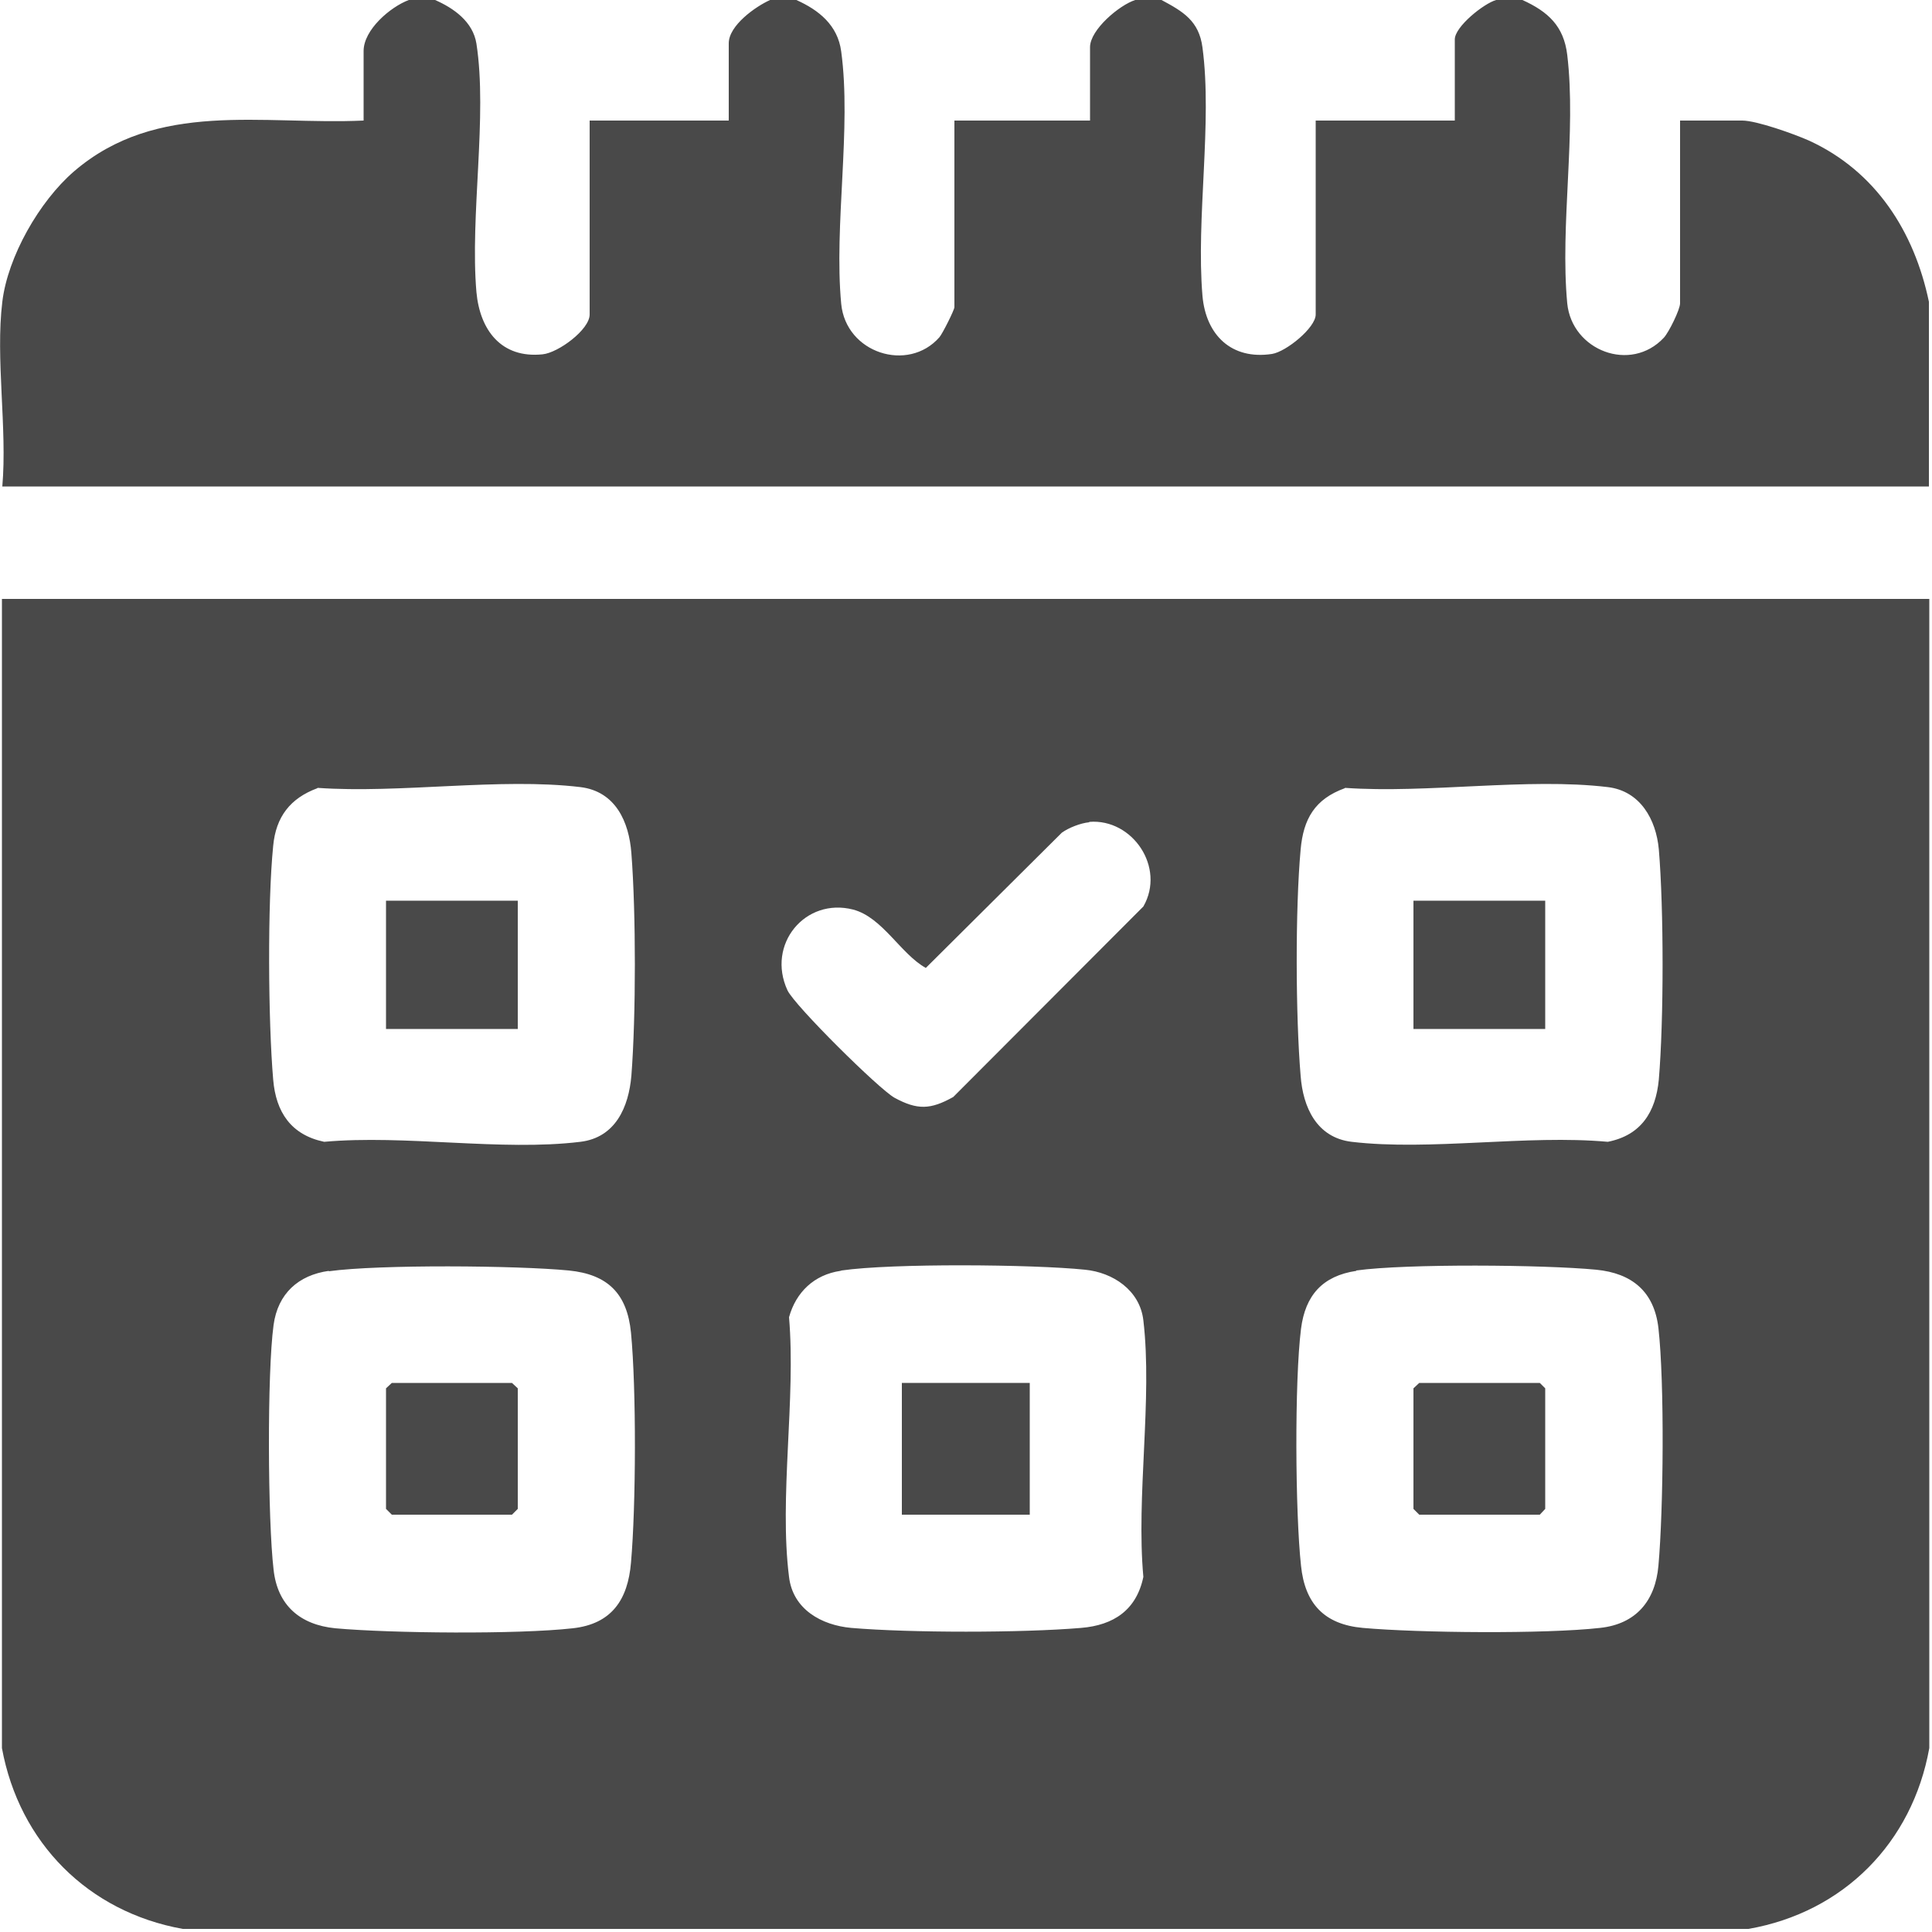 <?xml version="1.0" encoding="UTF-8"?><svg id="a" xmlns="http://www.w3.org/2000/svg" viewBox="0 0 50 50"><defs><style>.b{fill:#494949;}</style></defs><path class="b" d="M49.93,15.5v29.74c-.44,2.45-2.22,4.25-4.68,4.68H4.73c-2.45-.44-4.23-2.23-4.68-4.68V15.5h49.87ZM8.21,20.4c-.7.26-1.07.74-1.14,1.49-.15,1.49-.13,4.54,0,6.05.07.84.46,1.43,1.32,1.61,2.09-.19,4.59.25,6.63,0,.91-.11,1.25-.9,1.32-1.71.12-1.55.12-4.21,0-5.76-.06-.81-.41-1.6-1.32-1.71-2.08-.25-4.67.17-6.8.02ZM34.8,20.4c-.77.28-1.07.79-1.14,1.59-.14,1.53-.13,4.31,0,5.85.06.81.41,1.6,1.32,1.71,2.03.24,4.54-.19,6.63,0,.86-.17,1.24-.77,1.32-1.61.13-1.53.13-4.42,0-5.96-.07-.77-.48-1.51-1.32-1.61-2.08-.25-4.67.17-6.8.02ZM28.19,21.28c-.22.02-.53.14-.71.27l-3.52,3.5c-.65-.36-1.12-1.31-1.88-1.51-1.24-.32-2.25.9-1.7,2.09.19.4,2.36,2.55,2.77,2.78.59.32.93.31,1.52-.02l4.92-4.93c.58-1.01-.28-2.28-1.4-2.19ZM8.51,32.89c-.79.11-1.32.59-1.43,1.4-.17,1.25-.15,5.05,0,6.33.1.93.69,1.43,1.6,1.52,1.45.13,4.72.16,6.14,0,1.01-.11,1.43-.74,1.51-1.7.13-1.48.14-4.49,0-5.95-.1-1.01-.6-1.51-1.61-1.61-1.34-.13-4.91-.16-6.21.02ZM21.75,32.89c-.68.1-1.15.55-1.33,1.2.18,2.11-.26,4.66,0,6.72.1.84.84,1.25,1.61,1.32,1.53.13,4.41.13,5.95,0,.84-.07,1.43-.46,1.61-1.32-.19-2.09.24-4.6,0-6.64-.09-.78-.79-1.24-1.51-1.31-1.35-.14-5-.17-6.3.02ZM35.1,32.89c-.87.13-1.32.63-1.43,1.5-.17,1.36-.15,4.75,0,6.13.1.98.6,1.52,1.6,1.61,1.45.13,4.72.16,6.14,0,.93-.1,1.43-.7,1.51-1.61.13-1.45.16-4.73,0-6.15-.11-.95-.69-1.42-1.61-1.51-1.34-.13-4.91-.16-6.21.02Z"/><path class="b" d="M11.26,0c.48.21.98.56,1.07,1.13.29,1.87-.17,4.46,0,6.43.09.98.64,1.72,1.71,1.61.41-.04,1.22-.64,1.22-1.03V3.12h3.6v-2c0-.46.69-.95,1.07-1.12h.68c.58.26,1.07.65,1.16,1.33.27,1.98-.19,4.5,0,6.53.12,1.28,1.73,1.79,2.54.87.08-.09.39-.71.39-.78V3.12h3.51v-1.9c0-.45.76-1.09,1.17-1.22h.68c.56.3.97.54,1.06,1.23.26,1.95-.17,4.42,0,6.43.09,1.01.75,1.66,1.8,1.5.37-.06,1.13-.68,1.13-1.02V3.12h3.6V1.02c0-.33.75-.93,1.07-1.02h.68c.66.3,1.07.67,1.16,1.42.24,2-.19,4.41,0,6.43.12,1.22,1.64,1.81,2.5.89.13-.14.42-.73.42-.89V3.12h1.61c.37,0,1.35.35,1.73.52,1.72.79,2.72,2.35,3.1,4.17v4.78H.06c.13-1.51-.18-3.31,0-4.78.14-1.17.96-2.6,1.85-3.37,2.16-1.86,4.88-1.2,7.5-1.32v-1.8c0-.55.69-1.14,1.17-1.32h.68Z"/><polygon class="b" points="10.14 35.79 13.25 35.79 13.4 35.93 13.4 39.05 13.25 39.2 10.14 39.2 9.99 39.05 9.99 35.93 10.14 35.79"/><polygon class="b" points="36.73 35.79 39.85 35.79 39.99 35.93 39.99 39.05 39.85 39.2 36.73 39.2 36.58 39.05 36.58 35.93 36.73 35.79"/><rect class="b" x="23.34" y="35.79" width="3.31" height="3.41"/><rect class="b" x="9.99" y="23.31" width="3.41" height="3.32"/><rect class="b" x="36.58" y="23.31" width="3.41" height="3.32"/></svg>